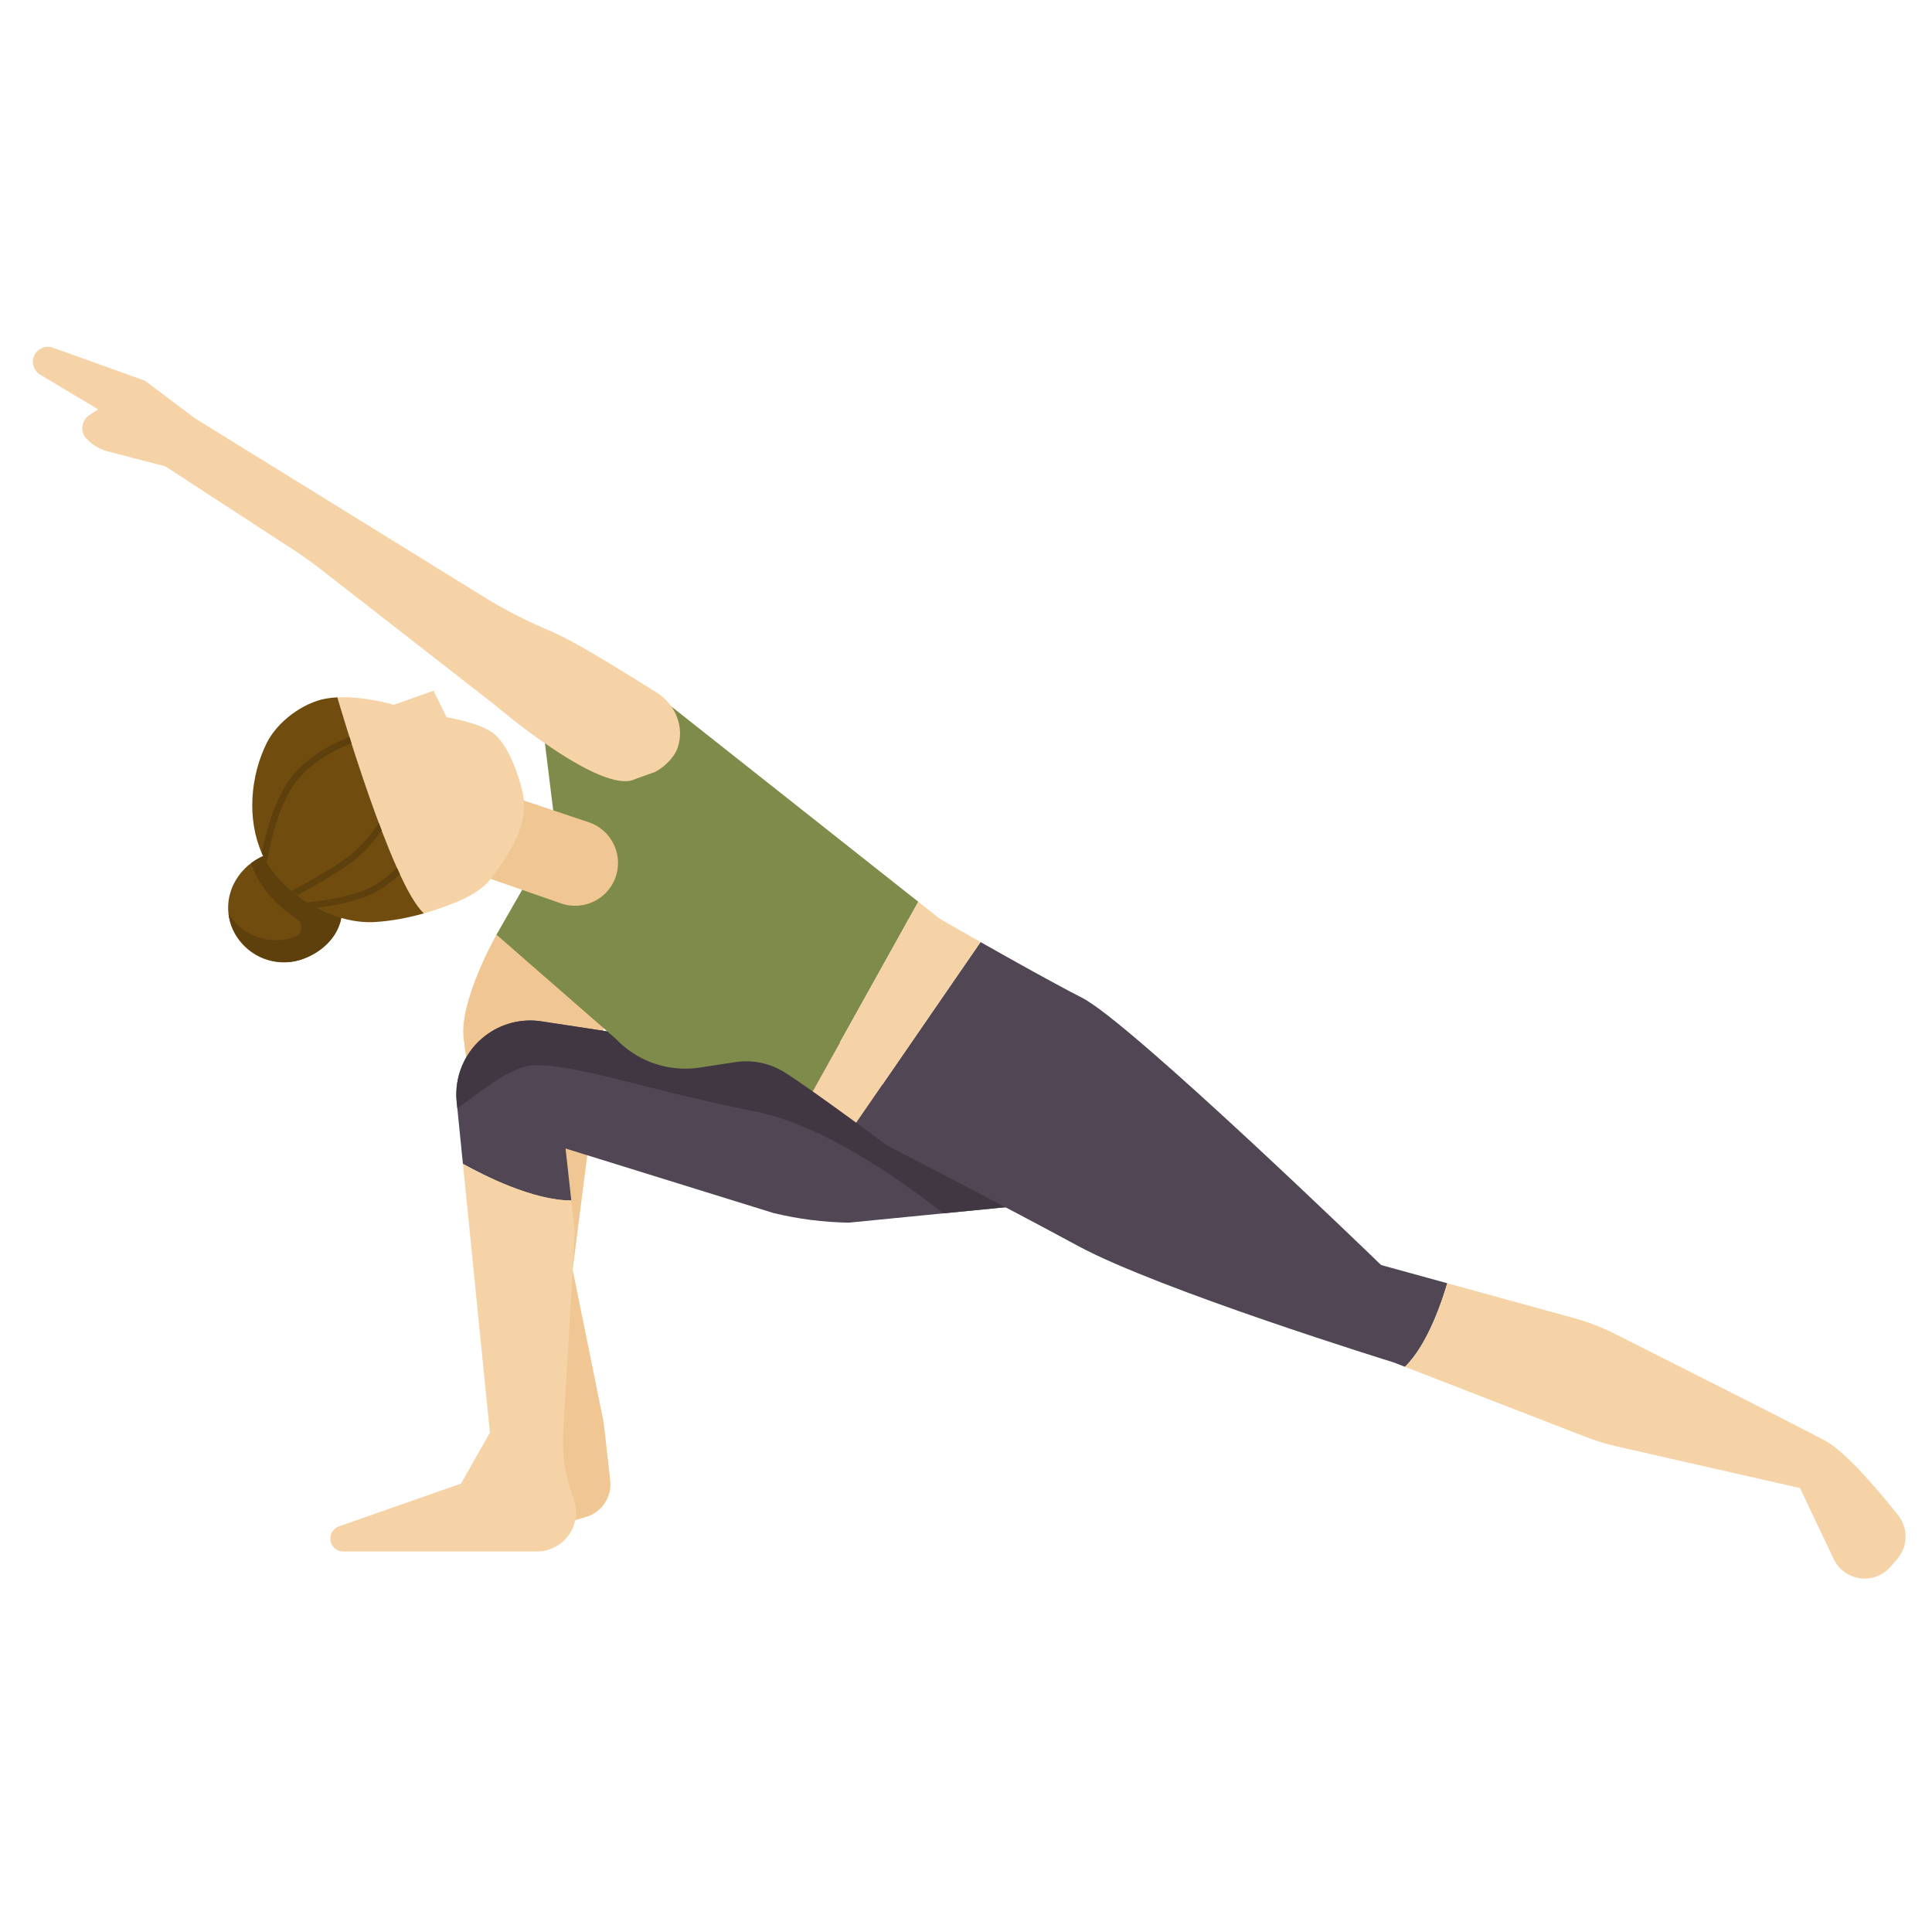 <?xml version="1.0"?>
<svg xmlns="http://www.w3.org/2000/svg" xmlns:xlink="http://www.w3.org/1999/xlink" xmlns:svgjs="http://svgjs.com/svgjs" version="1.1" width="512" height="512" x="0" y="0" viewBox="0 0 256 256" style="enable-background:new 0 0 512 512" xml:space="preserve" class=""><g transform="matrix(-1,0,0,1,256.858,0)"><path xmlns="http://www.w3.org/2000/svg" d="m191.073 123.848s4.994 8.803 4.344 13.825l-.32 2.472-13.696 61.506-2.425-.717c-1.979-.706-3.211-2.681-2.976-4.768l.866-7.686 4.112-20.253-4.673-36.531z" fill="#f0c792" data-original="#f0c792"/><path xmlns="http://www.w3.org/2000/svg" d="m195.519 154.22.826-8.225c.34-3.38-1.097-6.695-3.796-8.759-2.114-1.616-4.794-2.303-7.425-1.902l-8.966 1.366-28.55-.457-24.375 23.681 21.161 2.085c3.36-.056 6.703-.484 9.969-1.275l27.556-8.55-.761 6.877c5.047.043 11.788-3.41 14.361-4.841z" fill="#514654" data-original="#514654"/><path xmlns="http://www.w3.org/2000/svg" d="m211.946 202.253-16.179-5.673-3.825-6.75 3.577-35.61c-2.573 1.431-9.314 4.884-14.36 4.842l-.467 4.219 1.54 26.57c.171 2.952-.29 5.907-1.352 8.667-.582 1.511-.426 3.206.421 4.586.945 1.539 2.621 2.477 4.427 2.477h25.651c.945 0 1.711-.766 1.711-1.711.001-.729-.458-1.376-1.144-1.617z" fill="#f5d3a6" data-original="#f5d3a6"/><path xmlns="http://www.w3.org/2000/svg" d="m192.549 137.236c-2.114-1.616-4.794-2.303-7.425-1.902l-8.966 1.366-28.55-.457-24.375 23.681 8.637.851c5.654-4.453 16.012-11.768 25.022-13.525 13.179-2.572 23.021-6.107 28.867-6.107 3.494 0 7.081 3.376 10.499 5.702l.085-.851c.342-3.38-1.095-6.694-3.794-8.758z" fill="#403742" data-original="#403742"/><path xmlns="http://www.w3.org/2000/svg" d="m187.136 116.974-3.627-9.214 1.143-9.266-16.758-4.875-32.714 25.869 13.997 25.122c1.511-1.064 2.864-1.99 3.762-2.546 1.937-1.2 4.234-1.669 6.487-1.325l4.714.719c3.276.5 6.617-.302 9.31-2.233.648-.465 1.252-.991 1.801-1.569l15.822-13.807z" fill="#7f8b4b" data-original="#7f8b4b"/><path xmlns="http://www.w3.org/2000/svg" d="m172.649 103.209c4.443 2.378 18.863-9.979 18.863-9.979l22.898-17.838c1.132-.882 2.301-1.716 3.504-2.5l17.031-11.098 7.57-1.965c1.087-.282 2.075-.858 2.857-1.664.896-.924.733-2.435-.341-3.146l-1.175-.778 7.676-4.591c.839-.502 1.189-1.539.825-2.447-.398-.994-1.511-1.494-2.519-1.132l-12.193 4.381-6.591 4.958-38.389 23.731c-2.447 1.513-5 2.848-7.639 3.995-1.007.438-2.007.881-2.989 1.372-2.709 1.355-8.586 4.993-12.24 7.292-2.453 1.543-3.68 4.572-2.72 7.306.102.29.224.555.371.781.658 1.014 1.564 1.843 2.632 2.41z" fill="#f5d3a6" data-original="#f5d3a6"/><path xmlns="http://www.w3.org/2000/svg" d="m191.724 104.632-12.883 4.323c-2.837.952-4.449 3.941-3.686 6.834.844 3.201 4.234 5.005 7.361 3.917l14.041-4.887z" fill="#f0c792" data-original="#f0c792"/><path xmlns="http://www.w3.org/2000/svg" d="m113.451 132.225c-6.45 3.3-39.599 35.399-39.599 35.399l-8.763 2.411c.66 2.273 2.587 8.147 5.606 11.073l1.507-.584s31.049-9.6 41.849-15.45 25.199-13.24 25.199-13.24 1.809-1.349 4.162-3.07l-16.482-23.938c-4.161 2.361-9.797 5.515-13.479 7.399z" fill="#514654" data-original="#514654"/><path xmlns="http://www.w3.org/2000/svg" d="m48.364 174.637c-1.905.524-3.749 1.233-5.514 2.122-6.774 3.41-24.419 12.305-27.798 14.115-2.763 1.48-7.084 6.595-9.717 9.922-1.35 1.705-1.295 4.125.124 5.773l.885 1.027c.862 1.001 2.118 1.577 3.439 1.577 1.752 0 3.348-1.009 4.1-2.591l4.469-9.408 24.256-5.513c1.427-.324 2.828-.753 4.192-1.282l23.894-9.27c-3.02-2.926-4.947-8.8-5.606-11.073z" fill="#f5d3a6" data-original="#f5d3a6"/><path xmlns="http://www.w3.org/2000/svg" d="m132.35 121.726s-2.294 1.327-5.421 3.101l16.482 23.938c1.793-1.312 3.898-2.838 5.765-4.154l-13.997-25.122z" fill="#f5d3a6" data-original="#f5d3a6"/><path xmlns="http://www.w3.org/2000/svg" d="m221.988 113.436-10.348 8.195c.449 2.545 2.56 4.553 5.172 5.469 3.852 1.352 8.071-.675 9.423-4.527 1.291-3.68-.727-7.607-4.247-9.137z" fill="#704c0f" data-original="#704c0f"/><path xmlns="http://www.w3.org/2000/svg" d="m217.832 124.165c-.009-.003-.017-.006-.026-.009-1.045-.37-1.172-1.801-.247-2.412 2.467-1.63 4.524-3.83 5.603-6.261.16-.36.298-.73.427-1.104-.49-.37-1.023-.691-1.602-.943l-10.348 8.195c.048.272.123.535.209.794.034.105.074.208.113.311.054.135.113.266.176.397.148.312.318.613.515.899.001.002.002.004.003.005.954 1.384 2.44 2.461 4.153 3.062 2.556.898 5.429.213 7.435-1.608 1.521-1.382 2.161-2.917 2.334-4.434-1.779 2.905-5.399 4.282-8.745 3.108z" fill="#5e400d" data-original="#5e400d" class=""/><path xmlns="http://www.w3.org/2000/svg" d="m212.156 92.4c-3.601-.18-7.464.992-7.464.992l-5.281-1.869-1.723 3.509s-4.324.728-6.105 2.057c-2.032 1.516-3.334 5.313-3.917 7.634-.473 1.885-.233 3.704.399 5.435.818 2.24 2.292 4.333 3.724 6.228 1.526 2.019 4.274 3.078 6.573 3.9.749.268 1.524.514 2.314.737 4.252-3.736 11.48-28.623 11.48-28.623z" fill="#f5d3a6" data-original="#f5d3a6"/><path xmlns="http://www.w3.org/2000/svg" d="m221.503 98.429c-1.391-2.785-4.753-5.309-7.832-5.862-.492-.088-1.001-.142-1.515-.167 0 0-7.228 24.887-11.48 28.624 2.139.605 4.389 1.028 6.54 1.152 5.729.33 12.612-3.855 14.941-9.103 2.016-4.543 1.521-10.291-.654-14.644z" fill="#704c0f" data-original="#704c0f"/><g xmlns="http://www.w3.org/2000/svg" fill="#5e400d"><path d="m219.015 104.088c-1.99-3.284-5.503-5.272-8.464-6.439-.086.273-.174.551-.266.838 2.829 1.126 6.155 3.015 7.993 6.047 1.721 2.839 2.686 6.59 3.227 9.769.241-.403.465-.812.651-1.231.003-.008.006-.015.009-.023-.581-2.986-1.547-6.317-3.15-8.961z" fill="#5e400d" data-original="#5e400d" class=""/><path d="m211.151 113.832c-1.802-1.256-3.299-3.024-4.49-4.785-.124.333-.25.662-.376.991 1.181 1.657 2.634 3.289 4.372 4.5 2.192 1.528 4.691 2.956 6.862 4.105.25-.19.495-.385.733-.586-2.216-1.162-4.829-2.642-7.101-4.225z" fill="#5e400d" data-original="#5e400d" class=""/><path d="m216.164 119.584c-2.365-.263-5.098-.72-7.293-1.519-1.767-.643-3.333-1.826-4.616-3.07-.128.287-.255.563-.383.837 1.312 1.231 2.898 2.386 4.705 3.044 1.932.703 4.225 1.148 6.342 1.431.425-.224.838-.468 1.245-.723z" fill="#5e400d" data-original="#5e400d" class=""/></g></g></svg>
